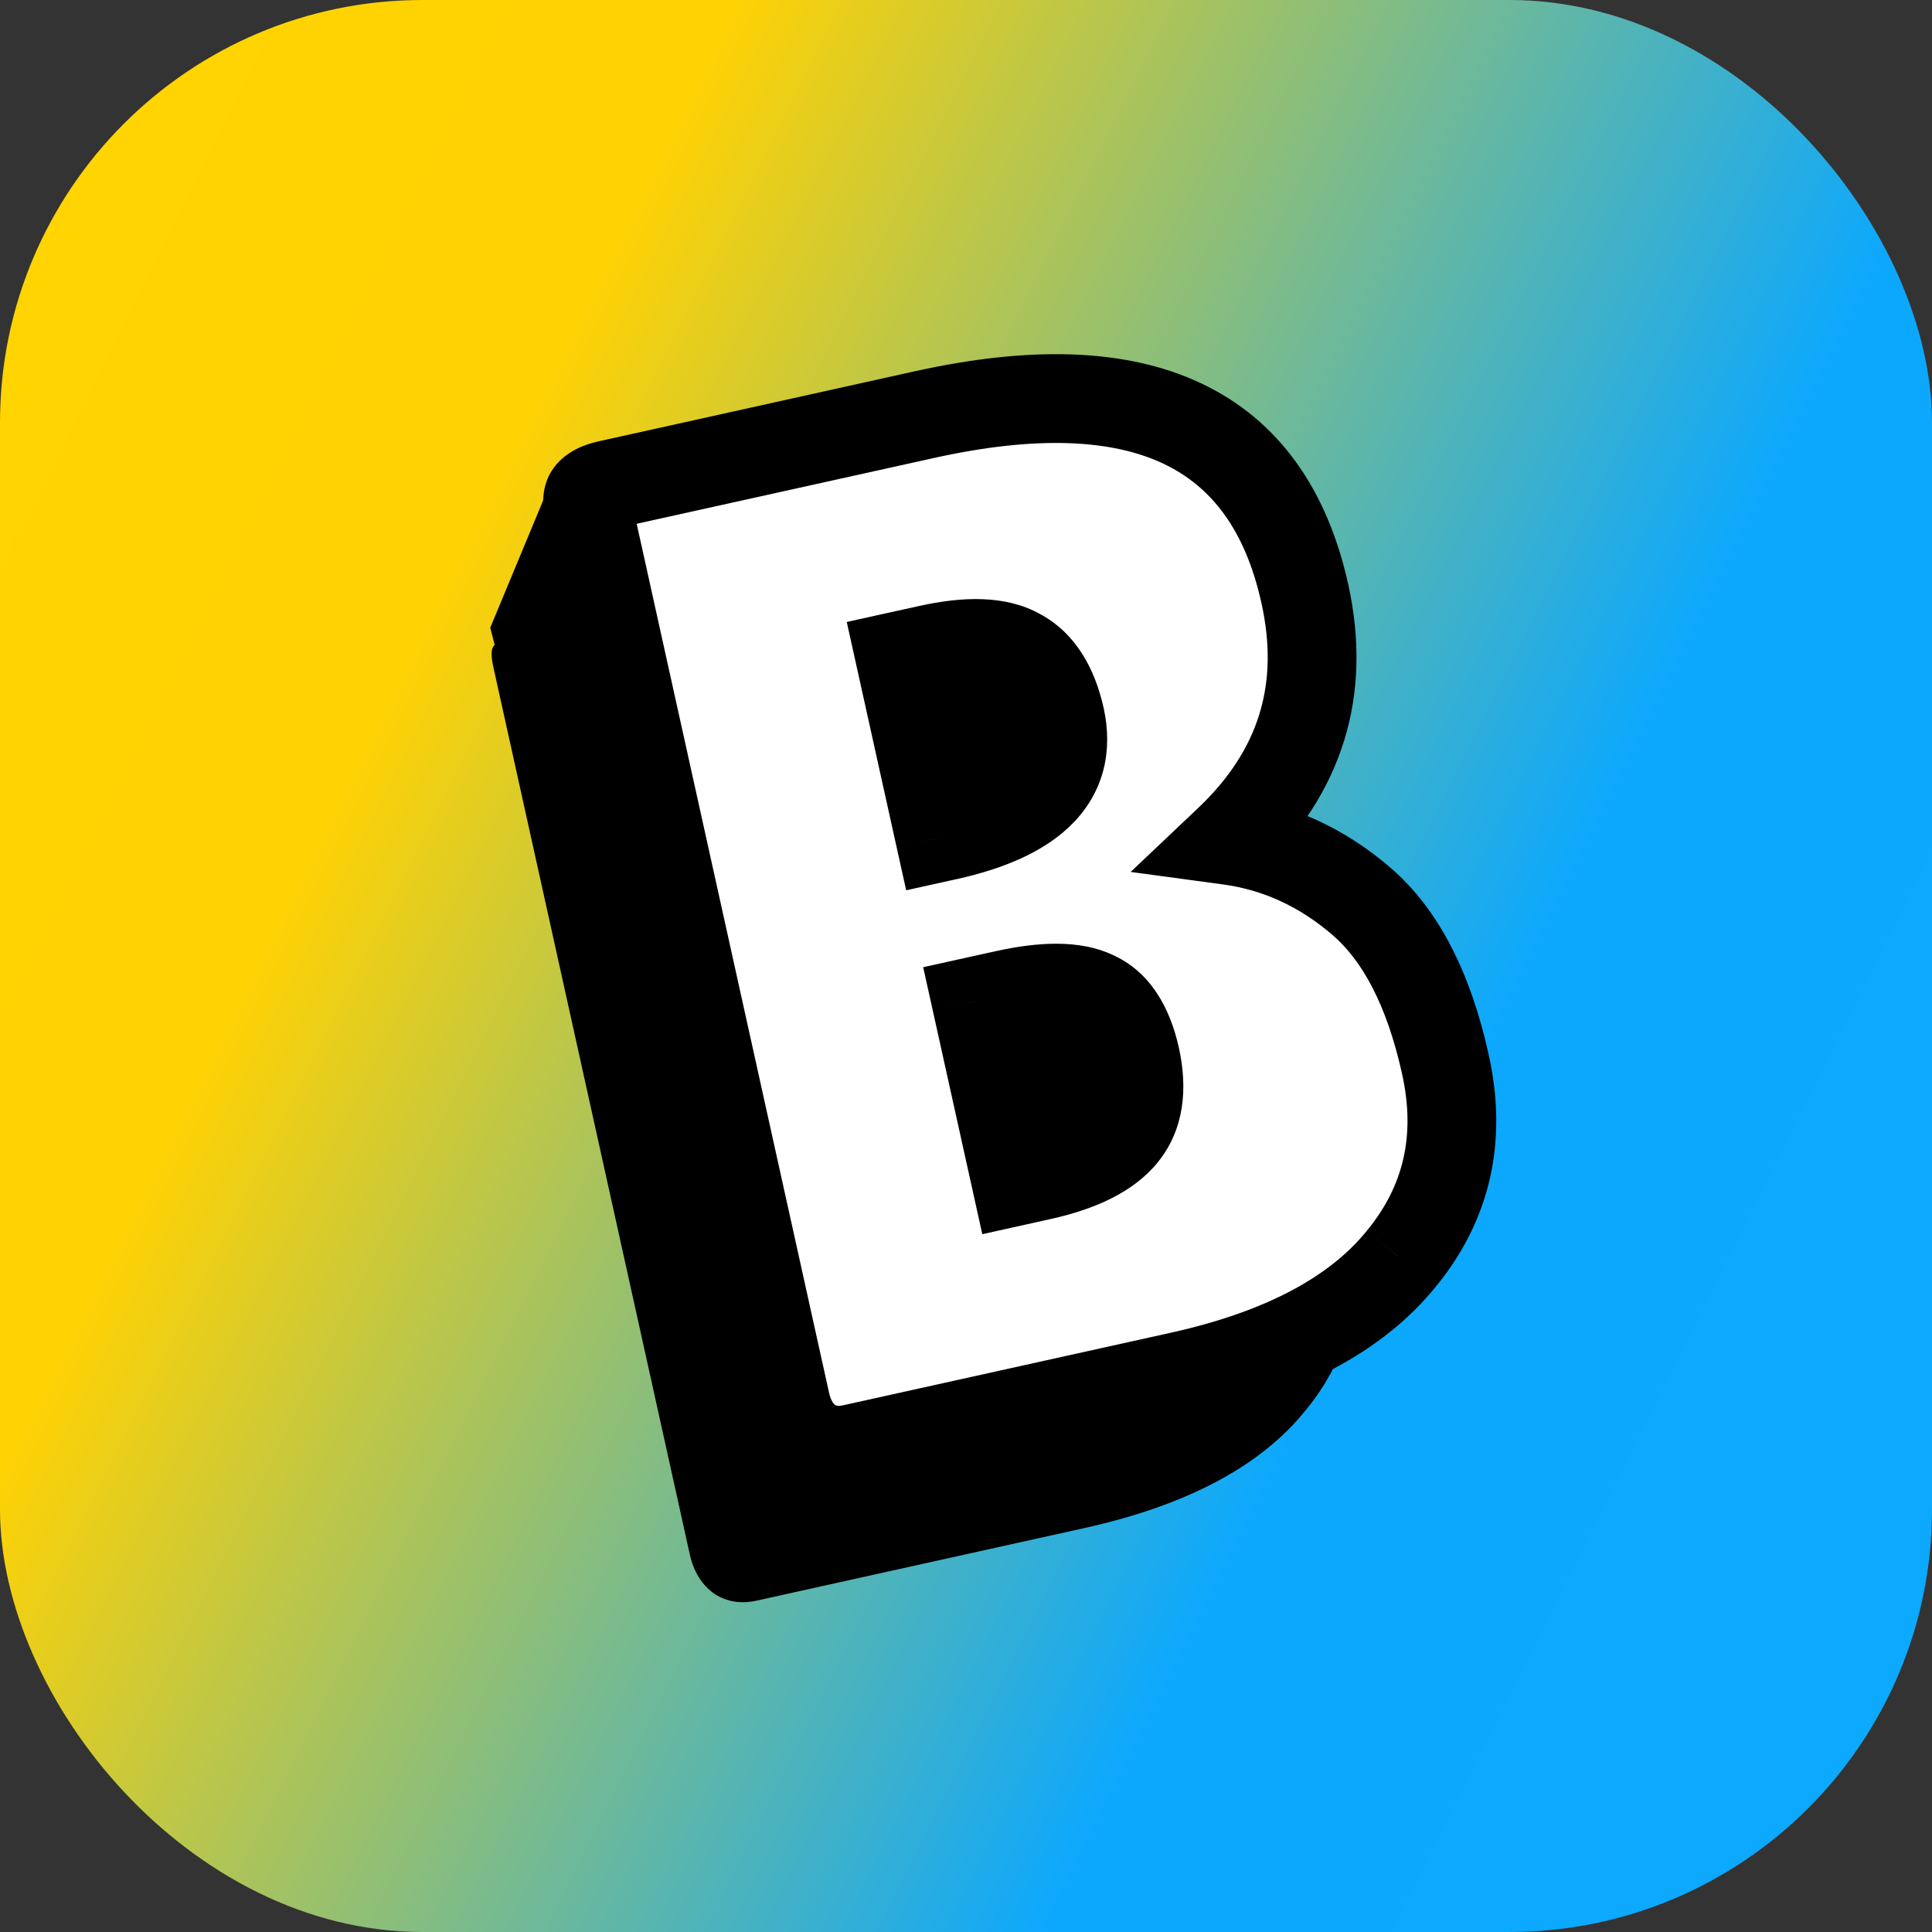 <svg width="32" height="32" viewBox="0 0 32 32" fill="none" xmlns="http://www.w3.org/2000/svg">
    <rect x="0" y="0" width="32" height="32" fill="#333333" stroke="none"/>
    <rect width="32" height="32" rx="7" fill="url(#paint0_linear_4069_8034)"/>
    <path d="M20.023 12.35C20.376 13.942 19.954 15.304 18.76 16.436C19.571 16.546 20.304 16.881 20.958 17.443C21.612 18.005 22.077 18.906 22.351 20.146C22.623 21.371 22.379 22.445 21.619 23.367C20.875 24.287 19.654 24.935 17.954 25.311L12.534 26.511C12.274 26.569 12.041 26.532 11.836 26.401C11.627 26.255 11.49 26.036 11.425 25.745L8.171 11.047C8.134 10.879 8.133 10.767 8.169 10.711C8.217 10.636 8.325 10.58 8.493 10.543L13.729 9.383C17.311 8.59 19.41 9.579 20.023 12.35ZM13.313 13.378L13.979 16.387L14.094 16.361C15.563 16.036 16.19 15.383 15.973 14.403C15.854 13.867 15.622 13.509 15.277 13.329C14.947 13.145 14.453 13.126 13.795 13.271L13.313 13.378ZM14.579 19.096L15.24 22.082L15.653 21.99C16.311 21.845 16.767 21.615 17.018 21.302C17.27 20.99 17.337 20.565 17.218 20.03C17.1 19.494 16.871 19.151 16.533 19.001C16.21 18.848 15.719 18.844 15.061 18.99L14.579 19.096Z" fill="black"/>
    <mask id="path-3-outside-1_4069_8034" maskUnits="userSpaceOnUse" x="7.936" y="3.686" width="18.753" height="21.793" fill="black">
    <rect fill="white" x="7.936" y="3.686" width="18.753" height="21.793"/>
    <path d="M21.612 9.833C21.965 11.425 21.544 12.787 20.349 13.919C21.16 14.029 21.893 14.364 22.547 14.926C23.201 15.488 23.666 16.389 23.941 17.629C24.212 18.854 23.968 19.927 23.208 20.851C22.464 21.77 21.243 22.418 19.543 22.794L14.124 23.994C13.863 24.052 13.63 24.015 13.425 23.884C13.216 23.738 13.079 23.519 13.014 23.228L9.76 8.53C9.723 8.362 9.722 8.25 9.758 8.194C9.806 8.119 9.914 8.063 10.082 8.026L15.318 6.866C18.901 6.073 20.999 7.062 21.612 9.833ZM14.902 10.861L15.568 13.87L15.683 13.844C17.152 13.519 17.779 12.866 17.562 11.886C17.443 11.35 17.211 10.992 16.866 10.812C16.536 10.628 16.042 10.609 15.384 10.754L14.902 10.861ZM16.168 16.579L16.829 19.565L17.242 19.473C17.901 19.328 18.356 19.098 18.608 18.785C18.86 18.473 18.926 18.049 18.808 17.513C18.689 16.977 18.46 16.634 18.122 16.484C17.799 16.331 17.308 16.327 16.65 16.473L16.168 16.579Z"/>
    </mask>
    <path d="M21.612 9.833C21.965 11.425 21.544 12.787 20.349 13.919C21.16 14.029 21.893 14.364 22.547 14.926C23.201 15.488 23.666 16.389 23.941 17.629C24.212 18.854 23.968 19.927 23.208 20.851C22.464 21.77 21.243 22.418 19.543 22.794L14.124 23.994C13.863 24.052 13.63 24.015 13.425 23.884C13.216 23.738 13.079 23.519 13.014 23.228L9.76 8.53C9.723 8.362 9.722 8.25 9.758 8.194C9.806 8.119 9.914 8.063 10.082 8.026L15.318 6.866C18.901 6.073 20.999 7.062 21.612 9.833ZM14.902 10.861L15.568 13.87L15.683 13.844C17.152 13.519 17.779 12.866 17.562 11.886C17.443 11.35 17.211 10.992 16.866 10.812C16.536 10.628 16.042 10.609 15.384 10.754L14.902 10.861ZM16.168 16.579L16.829 19.565L17.242 19.473C17.901 19.328 18.356 19.098 18.608 18.785C18.86 18.473 18.926 18.049 18.808 17.513C18.689 16.977 18.46 16.634 18.122 16.484C17.799 16.331 17.308 16.327 16.65 16.473L16.168 16.579Z" fill="white"/>
    <path d="M20.349 13.919L19.843 13.385L18.727 14.442L20.25 14.648L20.349 13.919ZM22.547 14.926L23.026 14.368L23.026 14.368L22.547 14.926ZM23.208 20.851L22.641 20.383L22.637 20.388L23.208 20.851ZM13.425 23.884L13.003 24.486L13.016 24.495L13.029 24.504L13.425 23.884ZM9.758 8.194L9.138 7.798L9.138 7.798L9.758 8.194ZM14.902 10.861L14.743 10.143L14.025 10.302L14.184 11.02L14.902 10.861ZM15.568 13.87L14.85 14.028L15.009 14.746L15.727 14.587L15.568 13.87ZM16.866 10.812L16.508 11.454L16.517 11.459L16.525 11.463L16.866 10.812ZM16.168 16.579L16.009 15.861L15.291 16.02L15.45 16.738L16.168 16.579ZM16.829 19.565L16.111 19.724L16.27 20.442L16.988 20.283L16.829 19.565ZM18.608 18.785L19.18 19.247L19.18 19.247L18.608 18.785ZM18.122 16.484L17.807 17.148L17.816 17.152L17.824 17.156L18.122 16.484ZM20.894 9.992C21.19 11.329 20.853 12.429 19.843 13.385L20.854 14.453C22.235 13.146 22.739 11.521 22.33 9.674L20.894 9.992ZM20.25 14.648C20.913 14.737 21.515 15.009 22.068 15.484L23.026 14.368C22.27 13.719 21.407 13.32 20.447 13.191L20.25 14.648ZM22.068 15.484C22.557 15.903 22.967 16.633 23.223 17.788L24.658 17.47C24.365 16.145 23.846 15.072 23.026 14.368L22.068 15.484ZM23.223 17.788C23.448 18.805 23.248 19.645 22.641 20.383L23.776 21.318C24.687 20.21 24.976 18.903 24.658 17.47L23.223 17.788ZM22.637 20.388C22.037 21.13 20.995 21.72 19.384 22.076L19.702 23.512C21.49 23.116 22.892 22.41 23.78 21.313L22.637 20.388ZM19.384 22.076L13.965 23.276L14.283 24.712L19.702 23.512L19.384 22.076ZM13.965 23.276C13.875 23.296 13.845 23.28 13.82 23.264L13.029 24.504C13.416 24.75 13.851 24.808 14.283 24.712L13.965 23.276ZM13.846 23.282C13.813 23.258 13.764 23.212 13.732 23.069L12.297 23.387C12.394 23.825 12.618 24.217 13.003 24.486L13.846 23.282ZM13.732 23.069L10.478 8.371L9.042 8.689L12.297 23.387L13.732 23.069ZM10.478 8.371C10.465 8.314 10.467 8.3 10.467 8.315C10.467 8.324 10.467 8.353 10.458 8.396C10.449 8.438 10.429 8.509 10.378 8.589L9.138 7.798C9.008 8.003 8.996 8.214 8.996 8.325C8.997 8.453 9.018 8.578 9.042 8.689L10.478 8.371ZM10.378 8.589C10.311 8.694 10.233 8.738 10.213 8.748C10.192 8.759 10.196 8.753 10.241 8.743L9.923 7.308C9.723 7.352 9.354 7.46 9.138 7.798L10.378 8.589ZM10.241 8.743L15.477 7.584L15.159 6.148L9.923 7.308L10.241 8.743ZM15.477 7.584C17.196 7.204 18.427 7.283 19.265 7.678C20.062 8.054 20.625 8.773 20.894 9.992L22.33 9.674C21.986 8.122 21.193 6.961 19.892 6.348C18.632 5.754 17.023 5.736 15.159 6.148L15.477 7.584ZM14.184 11.02L14.85 14.028L16.286 13.711L15.62 10.702L14.184 11.02ZM15.727 14.587L15.842 14.562L15.524 13.126L15.409 13.152L15.727 14.587ZM15.842 14.562C16.634 14.387 17.325 14.1 17.785 13.62C18.289 13.094 18.434 12.426 18.28 11.727L16.844 12.045C16.906 12.326 16.846 12.474 16.724 12.601C16.558 12.774 16.201 12.976 15.524 13.126L15.842 14.562ZM18.28 11.727C18.134 11.07 17.813 10.477 17.207 10.16L16.525 11.463C16.609 11.507 16.752 11.631 16.844 12.045L18.28 11.727ZM17.224 10.169C16.653 9.851 15.935 9.879 15.225 10.037L15.543 11.472C16.15 11.338 16.419 11.404 16.508 11.454L17.224 10.169ZM15.225 10.037L14.743 10.143L15.061 11.579L15.543 11.472L15.225 10.037ZM15.45 16.738L16.111 19.724L17.547 19.406L16.886 16.421L15.45 16.738ZM16.988 20.283L17.401 20.191L17.083 18.755L16.67 18.847L16.988 20.283ZM17.401 20.191C18.121 20.032 18.773 19.752 19.18 19.247L18.035 18.324C17.938 18.444 17.68 18.623 17.083 18.755L17.401 20.191ZM19.18 19.247C19.619 18.702 19.674 18.023 19.526 17.354L18.09 17.672C18.179 18.074 18.1 18.244 18.035 18.324L19.18 19.247ZM19.526 17.354C19.382 16.705 19.061 16.096 18.42 15.812L17.824 17.156C17.86 17.172 17.996 17.249 18.09 17.672L19.526 17.354ZM18.437 15.82C17.884 15.557 17.187 15.601 16.491 15.755L16.809 17.191C17.43 17.053 17.715 17.104 17.807 17.148L18.437 15.82ZM16.491 15.755L16.009 15.861L16.327 17.297L16.809 17.191L16.491 15.755Z" fill="black" mask="url(#path-3-outside-1_4069_8034)"/>
    <path d="M9.262 7.649L8.12 10.397L11.956 25.173L20.064 24.291L21.1 23.573L23.266 21.493L21.364 22.3L13.62 24.014L12.847 23.837L9.262 7.649Z" fill="black"/>
    <defs>
    <linearGradient id="paint0_linear_4069_8034" x1="2.72" y1="-1.008" x2="36.756" y2="16.017" gradientUnits="userSpaceOnUse">
    <stop stop-color="#FFD400"/>
    <stop offset="0.234" stop-color="#FFD204"/>
    <stop offset="0.732" stop-color="#0CA8FE"/>
    <stop offset="1" stop-color="#0CA9FF"/>
    </linearGradient>
    </defs>
    </svg>
    